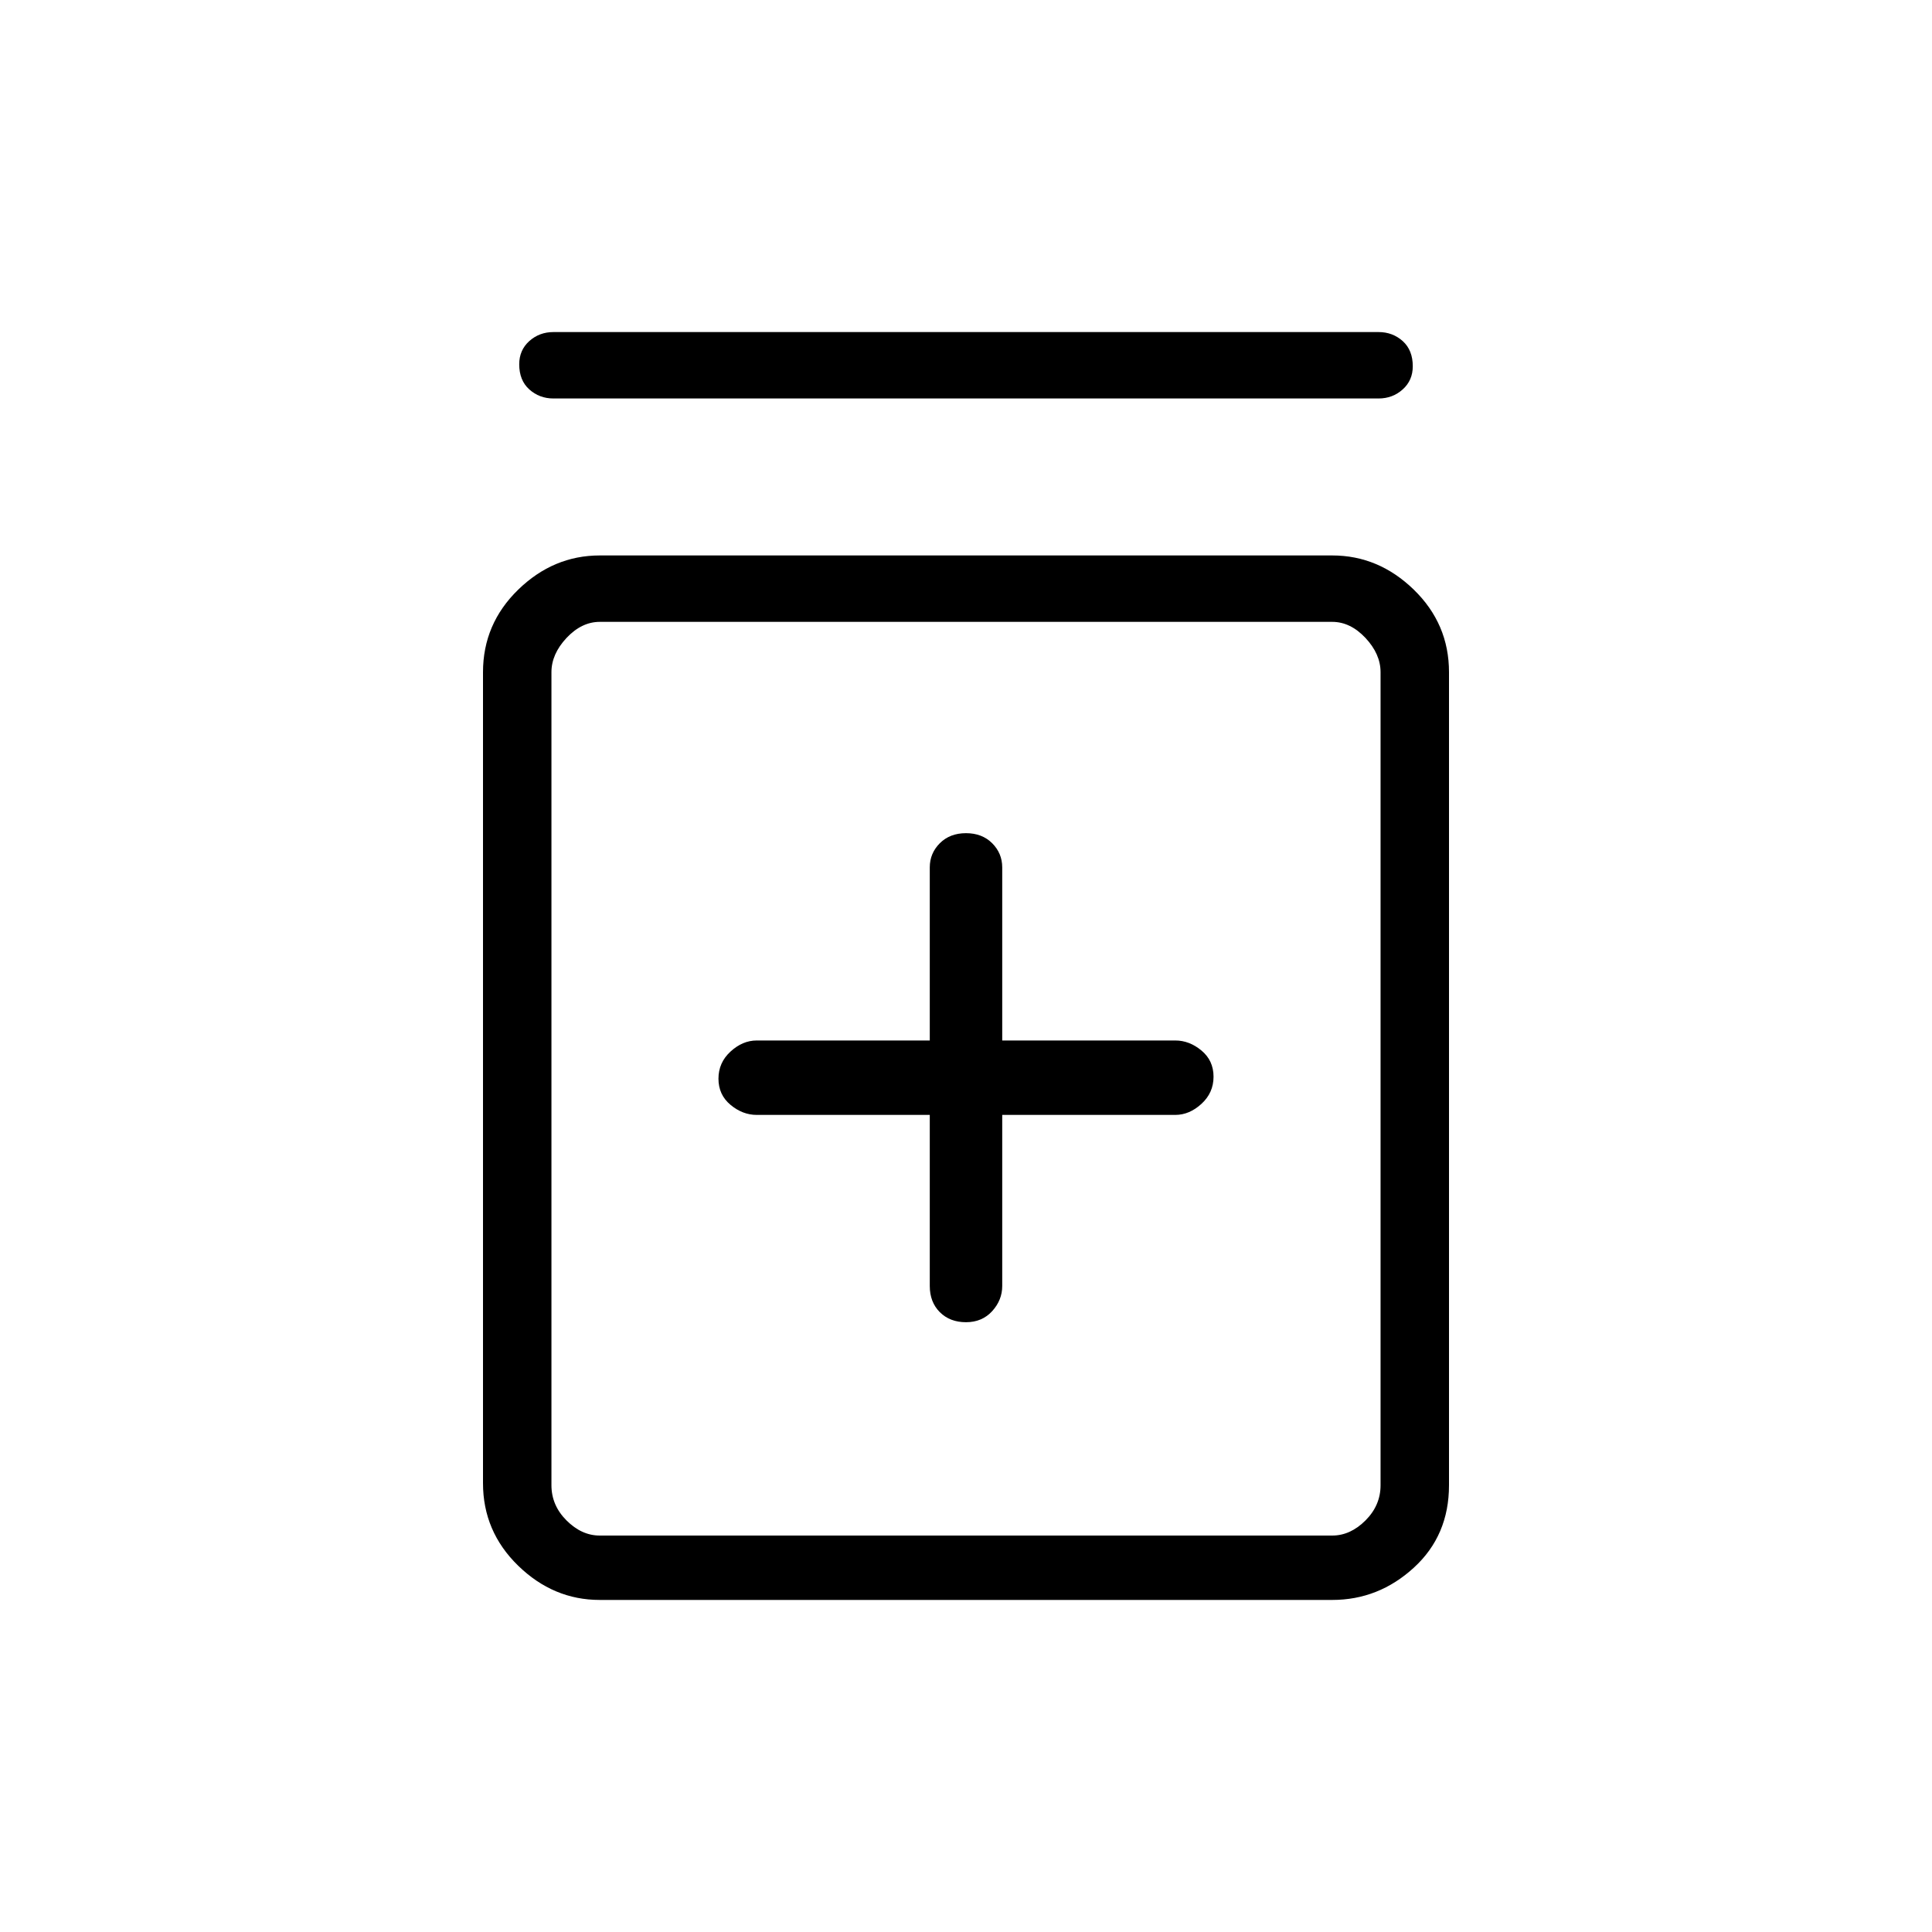 <svg xmlns="http://www.w3.org/2000/svg" height="40" width="40"><path d="M20 27.375q.333 0 .542-.229.208-.229.208-.521v-3.542h3.583q.292 0 .542-.229.25-.229.25-.562 0-.334-.25-.542-.25-.208-.542-.208H20.75v-3.584q0-.291-.208-.5-.209-.208-.542-.208-.333 0-.542.208-.208.209-.208.5v3.584h-3.583q-.292 0-.542.229-.25.229-.25.562 0 .334.25.542.25.208.542.208h3.583v3.542q0 .333.208.542.209.208.542.208Zm-7.583 5.75q-.959 0-1.688-.708Q10 31.708 10 30.708V13.917q0-1 .729-1.709.729-.708 1.688-.708h15.166q.959 0 1.688.708.729.709.729 1.709V30.75q0 1.042-.729 1.708-.729.667-1.688.667Zm0-1.333h15.166q.375 0 .688-.313.312-.312.312-.729V13.917q0-.375-.312-.709-.313-.333-.688-.333H12.417q-.375 0-.688.333-.312.334-.312.709V30.75q0 .417.312.729.313.313.688.313ZM11.458 8.25q-.291 0-.5-.188-.208-.187-.208-.52 0-.292.208-.48.209-.187.5-.187h17.084q.291 0 .5.187.208.188.208.521 0 .292-.208.479-.209.188-.5.188Zm-.041 4.625V31.792 12.875Z"/></svg>
